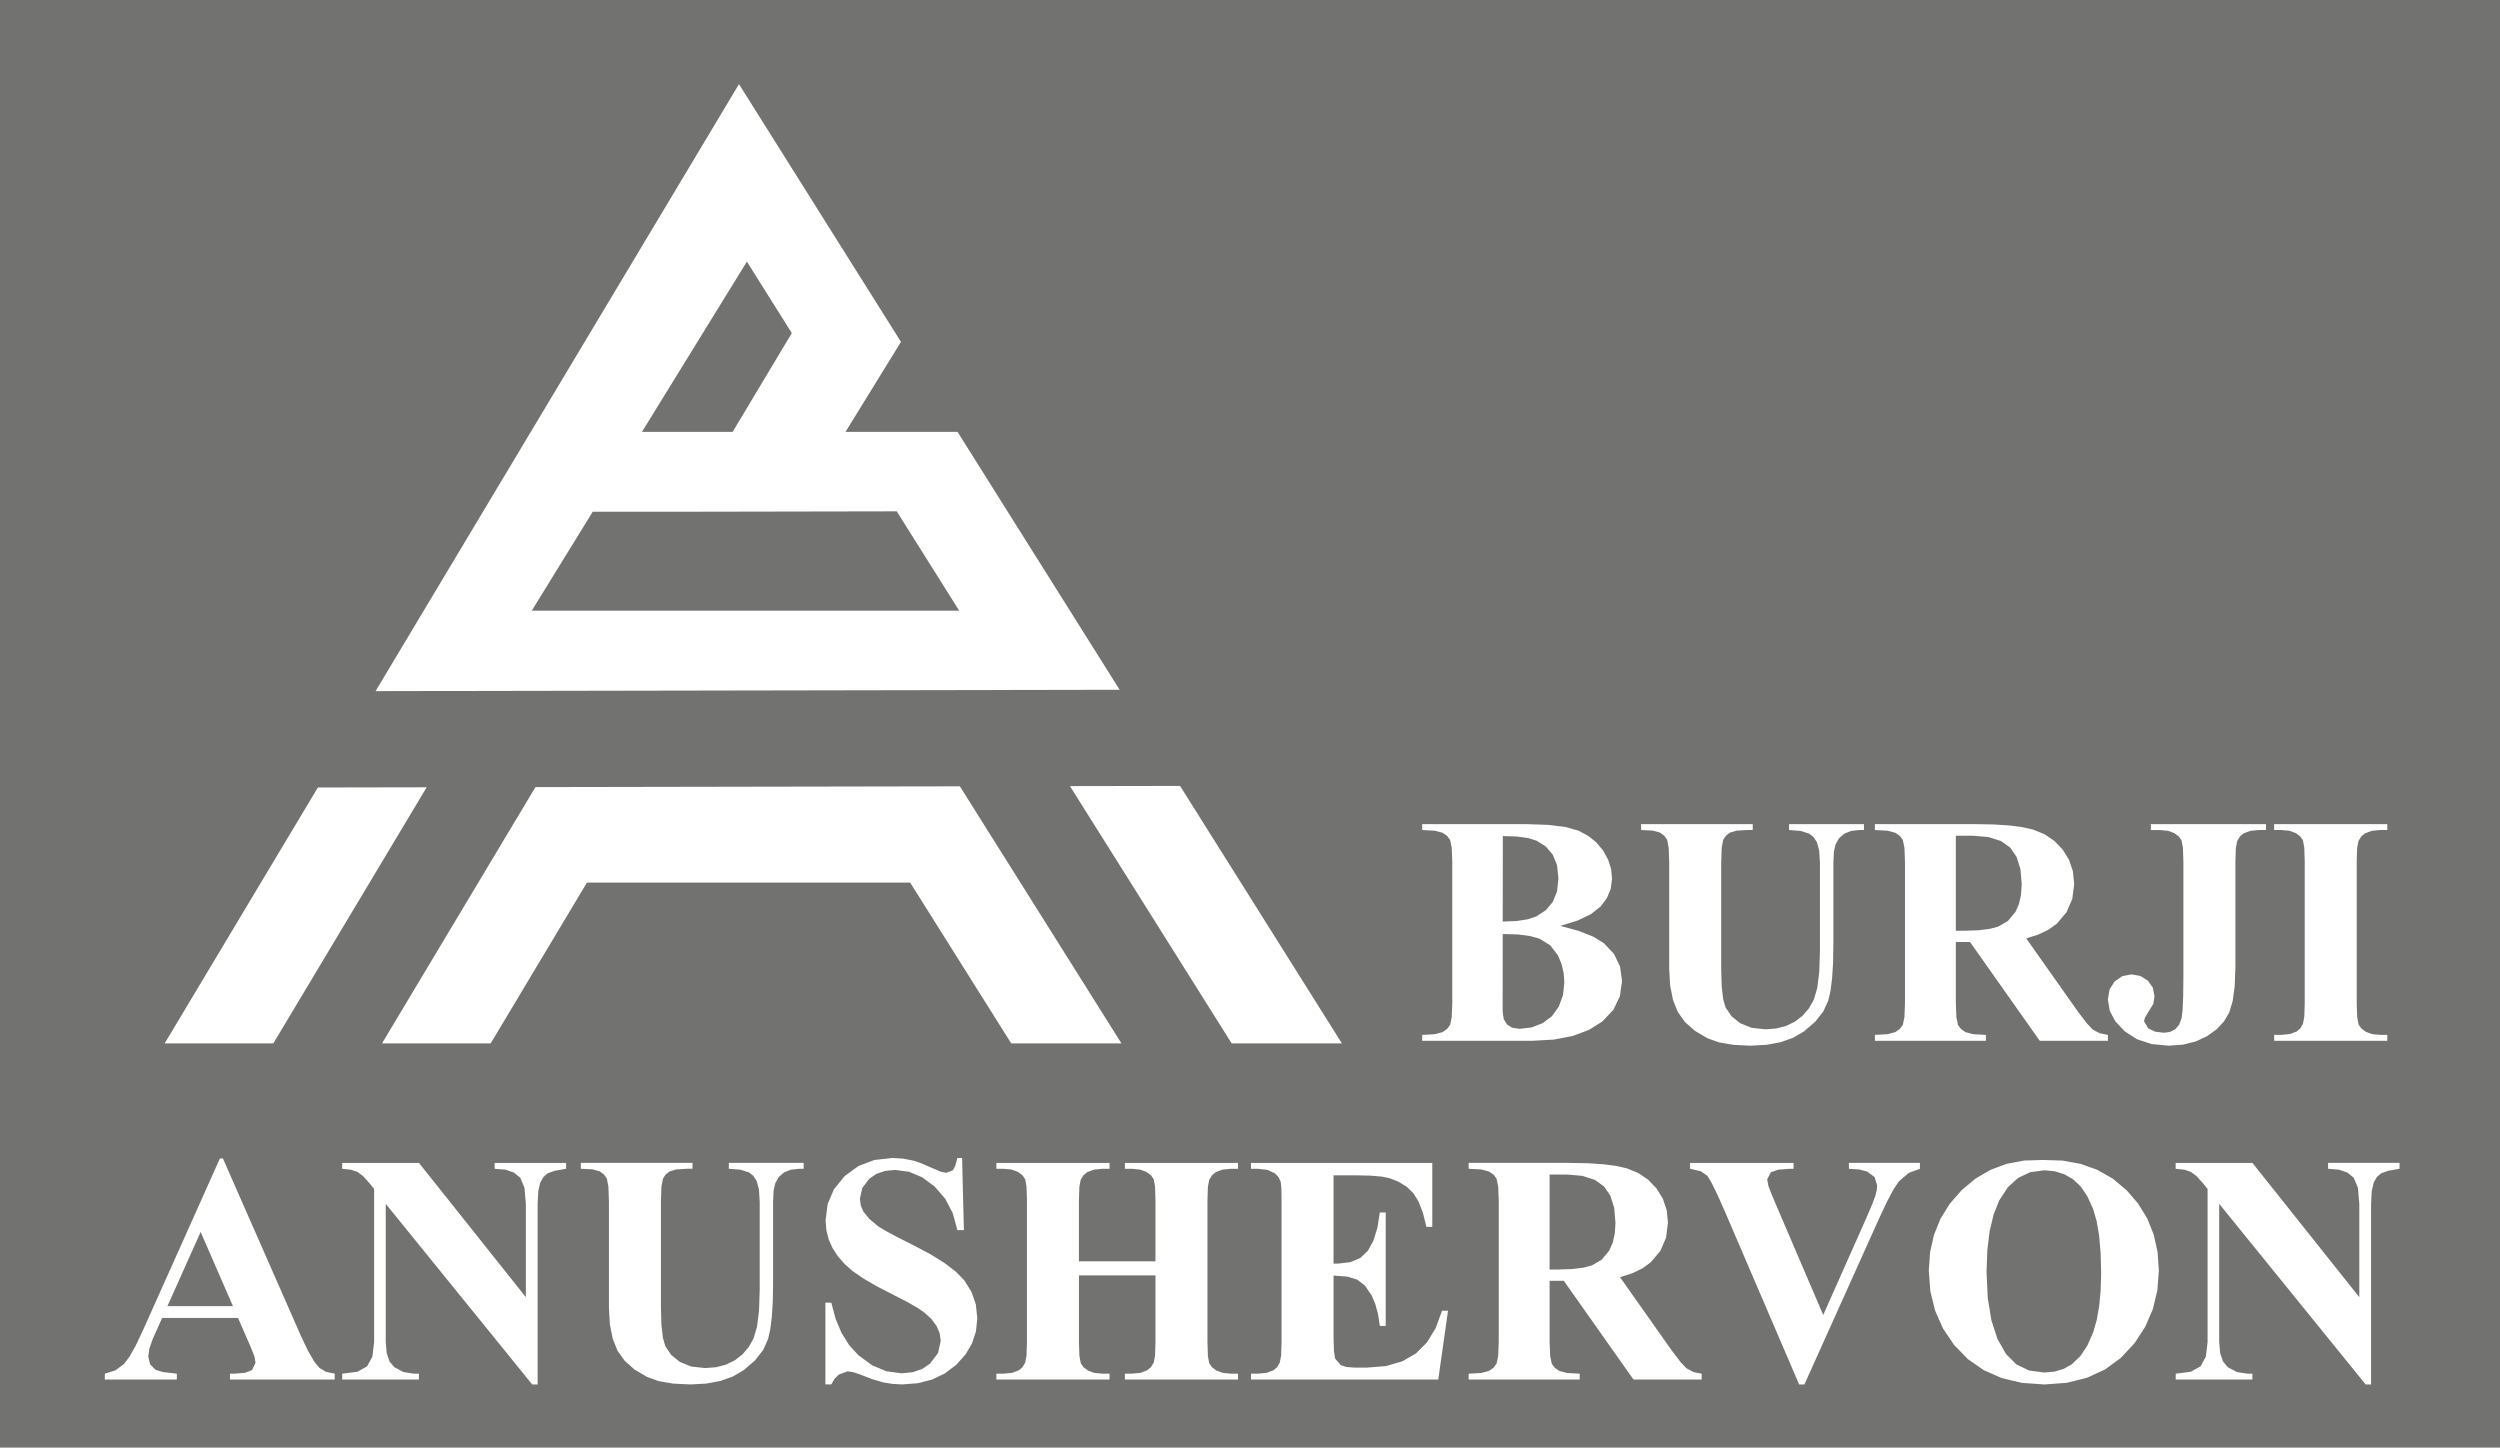 <?xml version="1.0" encoding="UTF-8"?> <svg xmlns="http://www.w3.org/2000/svg" xmlns:xlink="http://www.w3.org/1999/xlink" xmlns:xodm="http://www.corel.com/coreldraw/odm/2003" xml:space="preserve" width="300mm" height="173.71mm" version="1.1" style="shape-rendering:geometricPrecision; text-rendering:geometricPrecision; image-rendering:optimizeQuality; fill-rule:evenodd; clip-rule:evenodd" viewBox="0 0 2650.83 1534.92"> <defs> <style type="text/css"> .fil0 {fill:#727271} </style> </defs> <g id="Слой_x0020_1">  <path class="fil0" d="M-0 0l2650.83 0 0 1534.92 -2650.83 0 0 -1534.92zm212.76 1306.27l34.22 78.66 -69.45 0 35.23 -78.66zm1498.83 -25.52l1.36 16.01 -0.74 11.33 -2.23 9.81 -3.71 8.28 -7.93 9.54 -10.43 6.07 -9.09 2.39 -11.73 1.44 -14.36 0.48 -9.64 0 0 -100.73 18.1 0 16.5 1.4 13.17 4.19 9.84 6.97 6.81 9.88 4.09 12.95zm426.32 165.85l13.43 6.55 15.99 2.18 10.98 -0.94 9.71 -2.82 8.42 -4.71 9.2 -8.65 7.73 -11.54 6.26 -14.42 3.63 -12.8 2.59 -14.6 1.55 -16.42 0.52 -18.22 -0.53 -21.33 -1.59 -18.46 -2.64 -15.61 -3.7 -12.73 -6.16 -13.58 -7.19 -10.63 -8.23 -7.68 -9.19 -5.18 -10.07 -3.1 -10.96 -1.04 -14.8 2.01 -12.92 6.04 -11.03 10.04 -9.15 14.07 -5.84 14.65 -4.18 17.51 -2.51 20.4 -0.84 23.27 1.29 27.45 3.87 23.62 6.45 19.8 9.03 15.96 10.86 10.91zm0.34 -538.01l4.09 12.95 1.36 16 -0.74 11.34 -2.23 9.8 -3.71 8.28 -7.93 9.54 -10.42 6.06 -9.1 2.4 -11.73 1.44 -14.36 0.48 -9.64 0 0 -100.73 18.11 0 16.5 1.4 13.17 4.18 9.84 6.97 6.81 9.89zm-482.49 113.49l2.22 9.61 0.74 10.35 -1.48 13.38 -4.47 12.07 -7.25 10.06 -9.85 7.36 -11.67 4.5 -12.7 1.5 -7.83 -1.16 -5.63 -3.48 -3.41 -5.75 -1.14 -7.99 0.01 -8.42 0.07 -73.76 15.85 0.47 12.98 1.65 10.12 2.83 11.45 7.04 8.27 10.86 3.71 8.88zm-4.78 -104.66l1.5 13.91 -1.52 13.92 -4.57 11.21 -7.42 8.75 -10.1 6.54 -9.02 3.02 -11.83 1.81 -14.63 0.6 0.08 -90.67 14.95 0.47 11.95 1.64 8.94 2.81 9.88 6.26 7.29 8.6 4.5 11.14zm-924.83 -374.82l224.71 -0.41 66.21 105.33 -453.25 0 64.67 -104.92 97.66 0zm65.8 -265.2l47.63 75.77 -62.72 104.74 -96.16 0 111.25 -180.51zm104.58 180.51l118.77 0 171.88 273.47 -788.95 1.43 385.33 -643.58 171.76 273.27 -58.8 95.4zm-444.12 376.87l-162.59 271.57 -115.22 0 162.46 -271.36 115.35 -0.21zm115.35 -0.2l450.04 -0.82 171.34 272.6 -116.87 0 -107.18 -170.52 -342.73 0 -102.09 170.52 -115.23 0 162.72 -271.77zm683.51 -1.25l171.61 273.02 -116.88 0 -171.47 -272.81 116.74 -0.21zm-194.76 399.73l119.97 0 0 6.24 -7.6 0 -9 0.9 -7.05 2.67 -3.93 3.23 -3 4.92 -1.39 7.39 -0.47 14.01 0 65.02 81.14 0 0 -65.02 -0.46 -14.34 -1.41 -7.73 -2.84 -4.14 -4.8 -3.59 -6.74 -2.48 -8.7 -0.83 -7.47 0 0 -6.24 119.97 0 0 6.24 -7.47 0 -9.12 0.9 -7.01 2.67 -3.94 3.23 -3.01 4.92 -1.4 7.39 -0.46 14.01 0 151.01 0.46 14.35 1.4 7.72 2.84 4.14 4.8 3.59 6.74 2.48 8.7 0.83 7.47 0 0 6.24 -119.97 0 0 -6.24 7.47 0 9.13 -0.89 7 -2.68 3.95 -3.23 3.01 -4.92 1.41 -7.39 0.46 -14.01 0 -71.09 -81.14 0 0 71.09 0.49 14.35 1.45 7.72 2.88 4.14 4.72 3.59 6.65 2.48 8.64 0.83 7.6 0 0 6.24 -119.97 0 0 -6.24 7.64 0 9.03 -0.89 7.08 -2.68 3.91 -3.23 2.88 -4.92 1.4 -7.39 0.47 -14.01 0 -151.01 -0.47 -14.34 -1.4 -7.73 -2.82 -4.14 -4.73 -3.59 -6.68 -2.48 -8.67 -0.83 -7.64 0 0 -6.24zm-36.36 -5.2l1.91 76.45 -6.93 0 -4.87 -17.93 -8.06 -15.42 -11.24 -12.93 -13.19 -9.74 -13.89 -5.83 -14.58 -1.95 -10.73 1.03 -9.14 3.08 -7.54 5.12 -7.57 9.93 -2.51 11.32 0.89 7.19 2.67 6.35 6.4 7.92 9.37 7.82 7.64 4.69 12.27 6.6 16.9 8.52 18.54 9.76 15.25 9.5 11.96 9.21 8.68 8.94 7.73 12.29 4.63 13.43 1.54 14.55 -1.41 13.88 -4.21 12.88 -7.01 11.86 -9.82 10.87 -11.98 9.06 -13.49 6.48 -15.01 3.88 -16.52 1.29 -10.54 -0.55 -9.95 -1.65 -10.88 -3.17 -13.34 -5.12 -7.41 -2.53 -5.97 -0.85 -9.32 3.43 -4.44 4.32 -3.52 6.12 -6.24 0 0 -86.69 6.24 0 4.59 17.18 6.32 15.01 8.04 12.84 9.76 10.68 14.54 10.66 15.27 6.4 16.01 2.13 11.78 -1.15 10.08 -3.44 8.36 -5.73 8.45 -11.18 2.81 -12.86 -1.08 -8 -3.25 -7.75 -5.45 -7.42 -7.69 -7.05 -7.39 -5.03 -10.4 -5.96 -13.42 -6.88 -18.95 -9.76 -15.02 -8.74 -11.08 -7.73 -8.4 -7.51 -7 -8.06 -5.59 -8.64 -4.08 -9.21 -2.45 -9.81 -0.81 -10.42 2.24 -17.37 6.72 -15.57 11.2 -13.77 14.6 -10.72 16.94 -6.43 19.27 -2.14 11.01 0.68 10.67 2.03 8.83 2.9 10.56 4.65 9.72 4.13 6.3 1.38 6.94 -2.72 2.45 -4.62 2.29 -8.43 5.02 0zm771.85 5.2l109.75 0 0 6.24 -3.73 0 -12.53 0.93 -7.79 2.8 -3.9 7.45 1.36 7.21 2.97 7.67 6.19 14.7 48.92 114.23 45.23 -101.72 6.65 -15.46 3.46 -9.34 1.4 -5.81 0.46 -4.87 -2.71 -8.98 -7.95 -5.94 -8.47 -2.16 -10.84 -0.72 0 -6.24 75.3 0 0 6.24 -11.85 4.36 -10.49 9.02 -5.51 8.19 -7.05 13.27 -8.6 18.35 -78.98 175.48 -5.59 0 -78.44 -182.71 -8.43 -18.95 -6.35 -12.9 -4.26 -6.85 -6.96 -4.69 -11.23 -2.58 0 -6.24zm-35.6 27.03l6.78 10.93 4.07 12.11 1.35 13.31 -2.02 15.97 -6.08 14 -10.14 12.05 -8.8 6.43 -10.87 5.25 -12.94 4.09 54.94 77.84 9.31 12.2 6.17 6.55 7.53 4.05 8.64 1.69 0 6.24 -72.26 0 -73.93 -104.72 -15.05 0 0 64.49 0.57 15.15 1.72 8.26 3.16 4.34 4.89 3.36 8.27 2.16 13.28 0.72 0 6.24 -117.72 0 0 -6.24 13.38 -0.74 8.26 -2.22 4.84 -3.4 3.13 -4.29 1.72 -8.2 0.57 -15.13 0 -149.28 -0.57 -15.15 -1.72 -8.27 -3.16 -4.34 -4.9 -3.36 -8.27 -2.16 -13.28 -0.72 0 -6.24 106.69 0 19.43 0.36 16.64 1.08 13.84 1.8 11.05 2.51 12.08 4.93 10.5 7.08 8.91 9.26zm-237.69 -27.03l0 67.79 -6.24 0 -3.73 -15.01 -4.61 -11.89 -5.5 -8.78 -6.76 -6.57 -8.41 -5.3 -10.04 -4.02 -8.19 -1.69 -11.89 -1.01 -15.58 -0.34 -23.75 0 0 93.62 4.61 0 13.31 -1.53 10.61 -4.58 7.93 -7.63 5.79 -10.61 4.21 -13.51 2.61 -16.41 6.24 0 0 120.33 -6.24 0 -1.86 -12.32 -2.88 -10.73 -3.86 -9.15 -7.09 -10.49 -8.16 -6.38 -10.65 -3.24 -14.56 -1.08 0 64.73 0.41 15.29 1.2 7.92 6.02 6.94 5.76 2.03 8.48 0.67 13.72 0 20.05 -1.65 17.2 -4.97 14.36 -8.28 11.72 -11.68 9.29 -15.14 6.86 -18.58 6.29 0 -10.34 72.97 -198.58 0 0 -6.24 7.64 0 9.04 -0.89 7.08 -2.68 3.91 -3.23 2.88 -4.92 1.4 -7.39 0.47 -14.01 0 -151.01 -0.21 -12.6 -0.64 -6.58 -2.42 -5.26 -3.87 -3.91 -7.64 -3.56 -10.01 -1.19 -7.64 0 0 -6.24 192.27 0zm788.21 0l81.41 0 113.34 142.37 0 -98.68 -1.48 -17.33 -4.43 -10.63 -6.63 -5.42 -9.06 -3.16 -11.51 -0.91 0 -6.24 75.77 0 0 6.24 -12.18 2.15 -7.4 2.68 -4.45 3.9 -3.35 5.76 -2.1 9.09 -0.7 13.87 0 191.23 -5.73 0 -155.32 -191.53 0 146.46 1 11.76 3.02 8.9 5.03 6.05 9.7 5.2 11.02 1.73 5.42 0 0 6.24 -81.31 0 0 -6.24 16.06 -2.03 10.31 -5.75 5.58 -10.26 1.86 -15.6 0 -162.23 -4.91 -6.08 -6.86 -7.6 -6.01 -4.47 -6.81 -2.25 -9.27 -0.98 0 -6.24zm-52.1 28.88l12.34 14.3 9.61 15.66 6.86 17.03 4.11 18.4 1.38 19.77 -1.6 21.18 -4.8 19.87 -7.99 18.57 -11.2 17.24 -14.67 15.85 -16.9 12.33 -19.15 8.8 -21.38 5.28 -23.62 1.76 -23.67 -1.67 -21.42 -5.04 -19.18 -8.4 -16.93 -11.76 -14.67 -15.11 -11.71 -17.37 -8.37 -18.91 -5.02 -20.45 -1.66 -22.01 1.39 -19.77 4.18 -18.41 6.96 -17.04 9.75 -15.69 12.53 -14.32 14.57 -12.21 15.84 -9.31 17.12 -6.42 18.41 -3.52 19.69 -0.63 21.14 0.63 19.48 3.51 17.84 6.4 16.19 9.28 14.55 12.17zm-1402.66 -28.88l0 6.24 -4.75 0 -8.88 0.97 -7.25 2.92 -5.57 4.86 -3.77 6.81 -1.65 7.56 -0.55 11.89 0 87.18 -0.33 18.83 -1 16.01 -1.66 13.19 -2.33 10.38 -5.25 11.64 -8.65 11 -12.06 10.37 -11.26 6.59 -13.14 4.71 -15.02 2.83 -16.9 0.93 -18.35 -0.88 -15.34 -2.65 -12.33 -4.42 -13.33 -7.9 -10.43 -9.26 -7.54 -10.61 -5.08 -12.59 -3.04 -15.18 -1.02 -17.77 0 -112.4 -0.55 -16.05 -1.65 -8.56 -3.01 -4.34 -4.61 -3.37 -7.71 -2.12 -12.29 -0.59 0 -6.24 118.42 0 0 6.24 -5.92 0 -11.26 0.7 -7.07 2.09 -4.27 3.32 -2.83 4.38 -1.58 8.58 -0.53 15.95 0 112.35 0.52 18.22 1.54 13.59 2.59 8.97 6.15 9.14 9.16 7.44 12.05 4.95 14.85 1.65 11.79 -0.93 10.58 -2.79 9.35 -4.65 8.01 -6.3 6.54 -7.69 5.08 -9.11 3.62 -12.24 2.17 -17.09 0.72 -21.94 0 -93.57 -0.8 -13.19 -2.4 -8.8 -3.63 -5.59 -4.47 -3.55 -9.16 -2.92 -12.29 -0.97 0 -6.24 79.41 0zm-327.68 0l75.77 0 0 6.24 -12.18 2.15 -7.4 2.68 -4.45 3.9 -3.35 5.76 -2.1 9.09 -0.7 13.87 0 191.23 -5.73 0 -155.32 -191.53 0 146.46 1 11.76 3.02 8.9 5.03 6.05 9.7 5.2 11.02 1.73 5.42 0 0 6.24 -81.31 0 0 -6.24 16.06 -2.03 10.31 -5.75 5.58 -10.26 1.86 -15.6 0 -162.23 -4.91 -6.08 -6.86 -7.6 -6.01 -4.47 -6.82 -2.25 -9.26 -0.98 0 -6.24 81.41 0 113.34 142.37 0 -98.68 -1.48 -17.33 -4.43 -10.63 -6.63 -5.42 -9.06 -3.16 -11.51 -0.91 0 -6.24zm-169.56 223.48l0 6.24 -111.07 0 0 -6.24 4.57 0 11.38 -0.93 7.42 -2.79 3.72 -7.8 -1.02 -6.27 -1.43 -3.94 -3.64 -8.77 -12.44 -28.62 -80.46 0 -10.01 22.36 -3.56 10.21 -1.18 8.26 1.95 8.39 5.84 5.84 7.92 2.38 14.6 1.69 0 6.24 -76.36 0 0 -6.24 11.26 -3.5 9.05 -6.75 5.72 -7.58 6.55 -11.55 7.37 -15.52 82.07 -183.27 3.22 0 82.81 188.34 7.43 15.65 6.49 11.23 5.55 6.83 6.94 4.15 9.31 1.95zm1385.16 -582.7l118.42 0 0 6.24 -5.92 0 -11.26 0.69 -7.07 2.1 -4.26 3.32 -2.84 4.37 -1.58 8.59 -0.53 15.94 0 112.36 0.52 18.22 1.55 13.59 2.58 8.97 6.16 9.14 9.15 7.45 12.05 4.95 14.85 1.65 11.79 -0.93 10.58 -2.79 9.35 -4.66 8.01 -6.29 6.55 -7.7 5.08 -9.11 3.62 -12.23 2.17 -17.1 0.72 -21.94 0 -93.57 -0.8 -13.19 -2.4 -8.79 -3.63 -5.59 -4.48 -3.55 -9.16 -2.92 -12.29 -0.97 0 -6.24 79.41 0 0 6.24 -4.75 0 -8.87 0.97 -7.26 2.92 -5.56 4.86 -3.78 6.81 -1.65 7.57 -0.55 11.88 0 87.19 -0.33 18.82 -1 16.02 -1.66 13.19 -2.33 10.38 -5.25 11.64 -8.65 11 -12.06 10.37 -11.26 6.59 -13.14 4.71 -15.03 2.82 -16.9 0.94 -18.34 -0.88 -15.34 -2.65 -12.33 -4.42 -13.32 -7.91 -10.44 -9.25 -7.54 -10.62 -5.07 -12.57 -3.05 -15.18 -1.02 -17.77 0 -112.41 -0.55 -16.04 -1.65 -8.57 -3.01 -4.34 -4.61 -3.36 -7.71 -2.12 -12.29 -0.59 0 -6.24zm-30.75 57.75l-1.34 10.66 -4.04 9.86 -6.74 9.04 -10.13 8.04 -14.24 6.86 -18.34 5.67 19.8 5.45 15.42 6.16 11.07 6.87 10.62 11.29 6.37 13.33 2.13 15.36 -2.31 16.28 -6.94 14.3 -11.58 12.29 -14.24 8.98 -17.14 6.4 -20.05 3.85 -22.94 1.29 -116.72 0 0 -6.24 13.39 -0.74 8.25 -2.22 4.84 -3.4 3.14 -4.29 1.71 -8.2 0.57 -15.13 0 -149.28 -0.57 -15.15 -1.71 -8.26 -3.16 -4.34 -4.9 -3.36 -8.28 -2.15 -13.28 -0.72 0 -6.24 110.07 0 23.74 0.78 18.63 2.35 13.51 3.9 10.18 5.46 8.64 7.01 7.09 8.54 5.27 9.51 3.16 9.91 1.04 10.3zm477.82 -30.73l6.77 10.93 4.07 12.11 1.35 13.31 -2.03 15.96 -6.08 14.01 -10.14 12.05 -8.8 6.42 -10.87 5.26 -12.94 4.08 54.94 77.84 9.31 12.21 6.17 6.55 7.53 4.05 8.64 1.69 0 6.24 -72.25 0 -73.93 -104.72 -15.06 0 0 64.49 0.57 15.15 1.72 8.27 3.16 4.33 4.9 3.37 8.27 2.15 13.28 0.72 0 6.24 -117.72 0 0 -6.24 13.38 -0.74 8.26 -2.22 4.84 -3.4 3.13 -4.29 1.72 -8.2 0.57 -15.13 0 -149.28 -0.57 -15.15 -1.72 -8.26 -3.16 -4.34 -4.89 -3.36 -8.28 -2.15 -13.28 -0.72 0 -6.24 106.69 0 19.43 0.36 16.64 1.08 13.84 1.79 11.05 2.52 12.08 4.92 10.5 7.09 8.92 9.26zm311.77 12.33l0 151 0.49 14.35 1.45 7.73 2.88 4.14 4.72 3.59 6.65 2.48 8.64 0.83 7.59 0 0 6.24 -119.97 0 0 -6.24 7.65 0 9.03 -0.9 7.08 -2.67 3.91 -3.23 2.88 -4.92 1.4 -7.39 0.47 -14.02 0 -151 -0.47 -14.35 -1.4 -7.72 -2.83 -4.14 -4.73 -3.59 -6.68 -2.49 -8.67 -0.82 -7.65 0 0 -6.24 119.97 0 0 6.24 -7.59 0 -9 0.89 -7.05 2.67 -3.93 3.23 -3 4.93 -1.4 7.39 -0.46 14.01zm-96.22 -39.35l0 6.24 -7.47 0 -9.16 0.89 -7.13 2.67 -3.82 3.23 -2.97 4.93 -1.41 7.39 -0.46 14.01 0 112.43 -0.74 20.01 -2.2 16 -3.66 12 -5.54 9.44 -7.81 8.35 -10.09 7.27 -11.99 5.59 -13.51 3.36 -15.03 1.12 -18.06 -1.69 -15.61 -5.09 -13.13 -8.48 -9.92 -10.52 -5.95 -11.24 -1.98 -11.96 1.81 -10.74 5.46 -8.5 8.07 -5.52 9.69 -1.85 9.5 1.66 7.85 4.96 5.27 7.38 1.75 8.91 -1.17 8.31 -5.3 8.56 -3.47 5.87 -1.16 3.87 4.4 7.63 7.41 3.57 9.34 1.18 6.64 -0.93 5.37 -2.79 4.04 -4.76 2.64 -6.83 1.08 -8.37 0.65 -14.59 0.21 -20.81 0 -122.77 -0.48 -14.35 -1.46 -7.72 -2.88 -4.14 -4.73 -3.59 -6.66 -2.49 -8.65 -0.82 -9.64 0 0 -6.24 122.05 0z"></path> </g> </svg> 